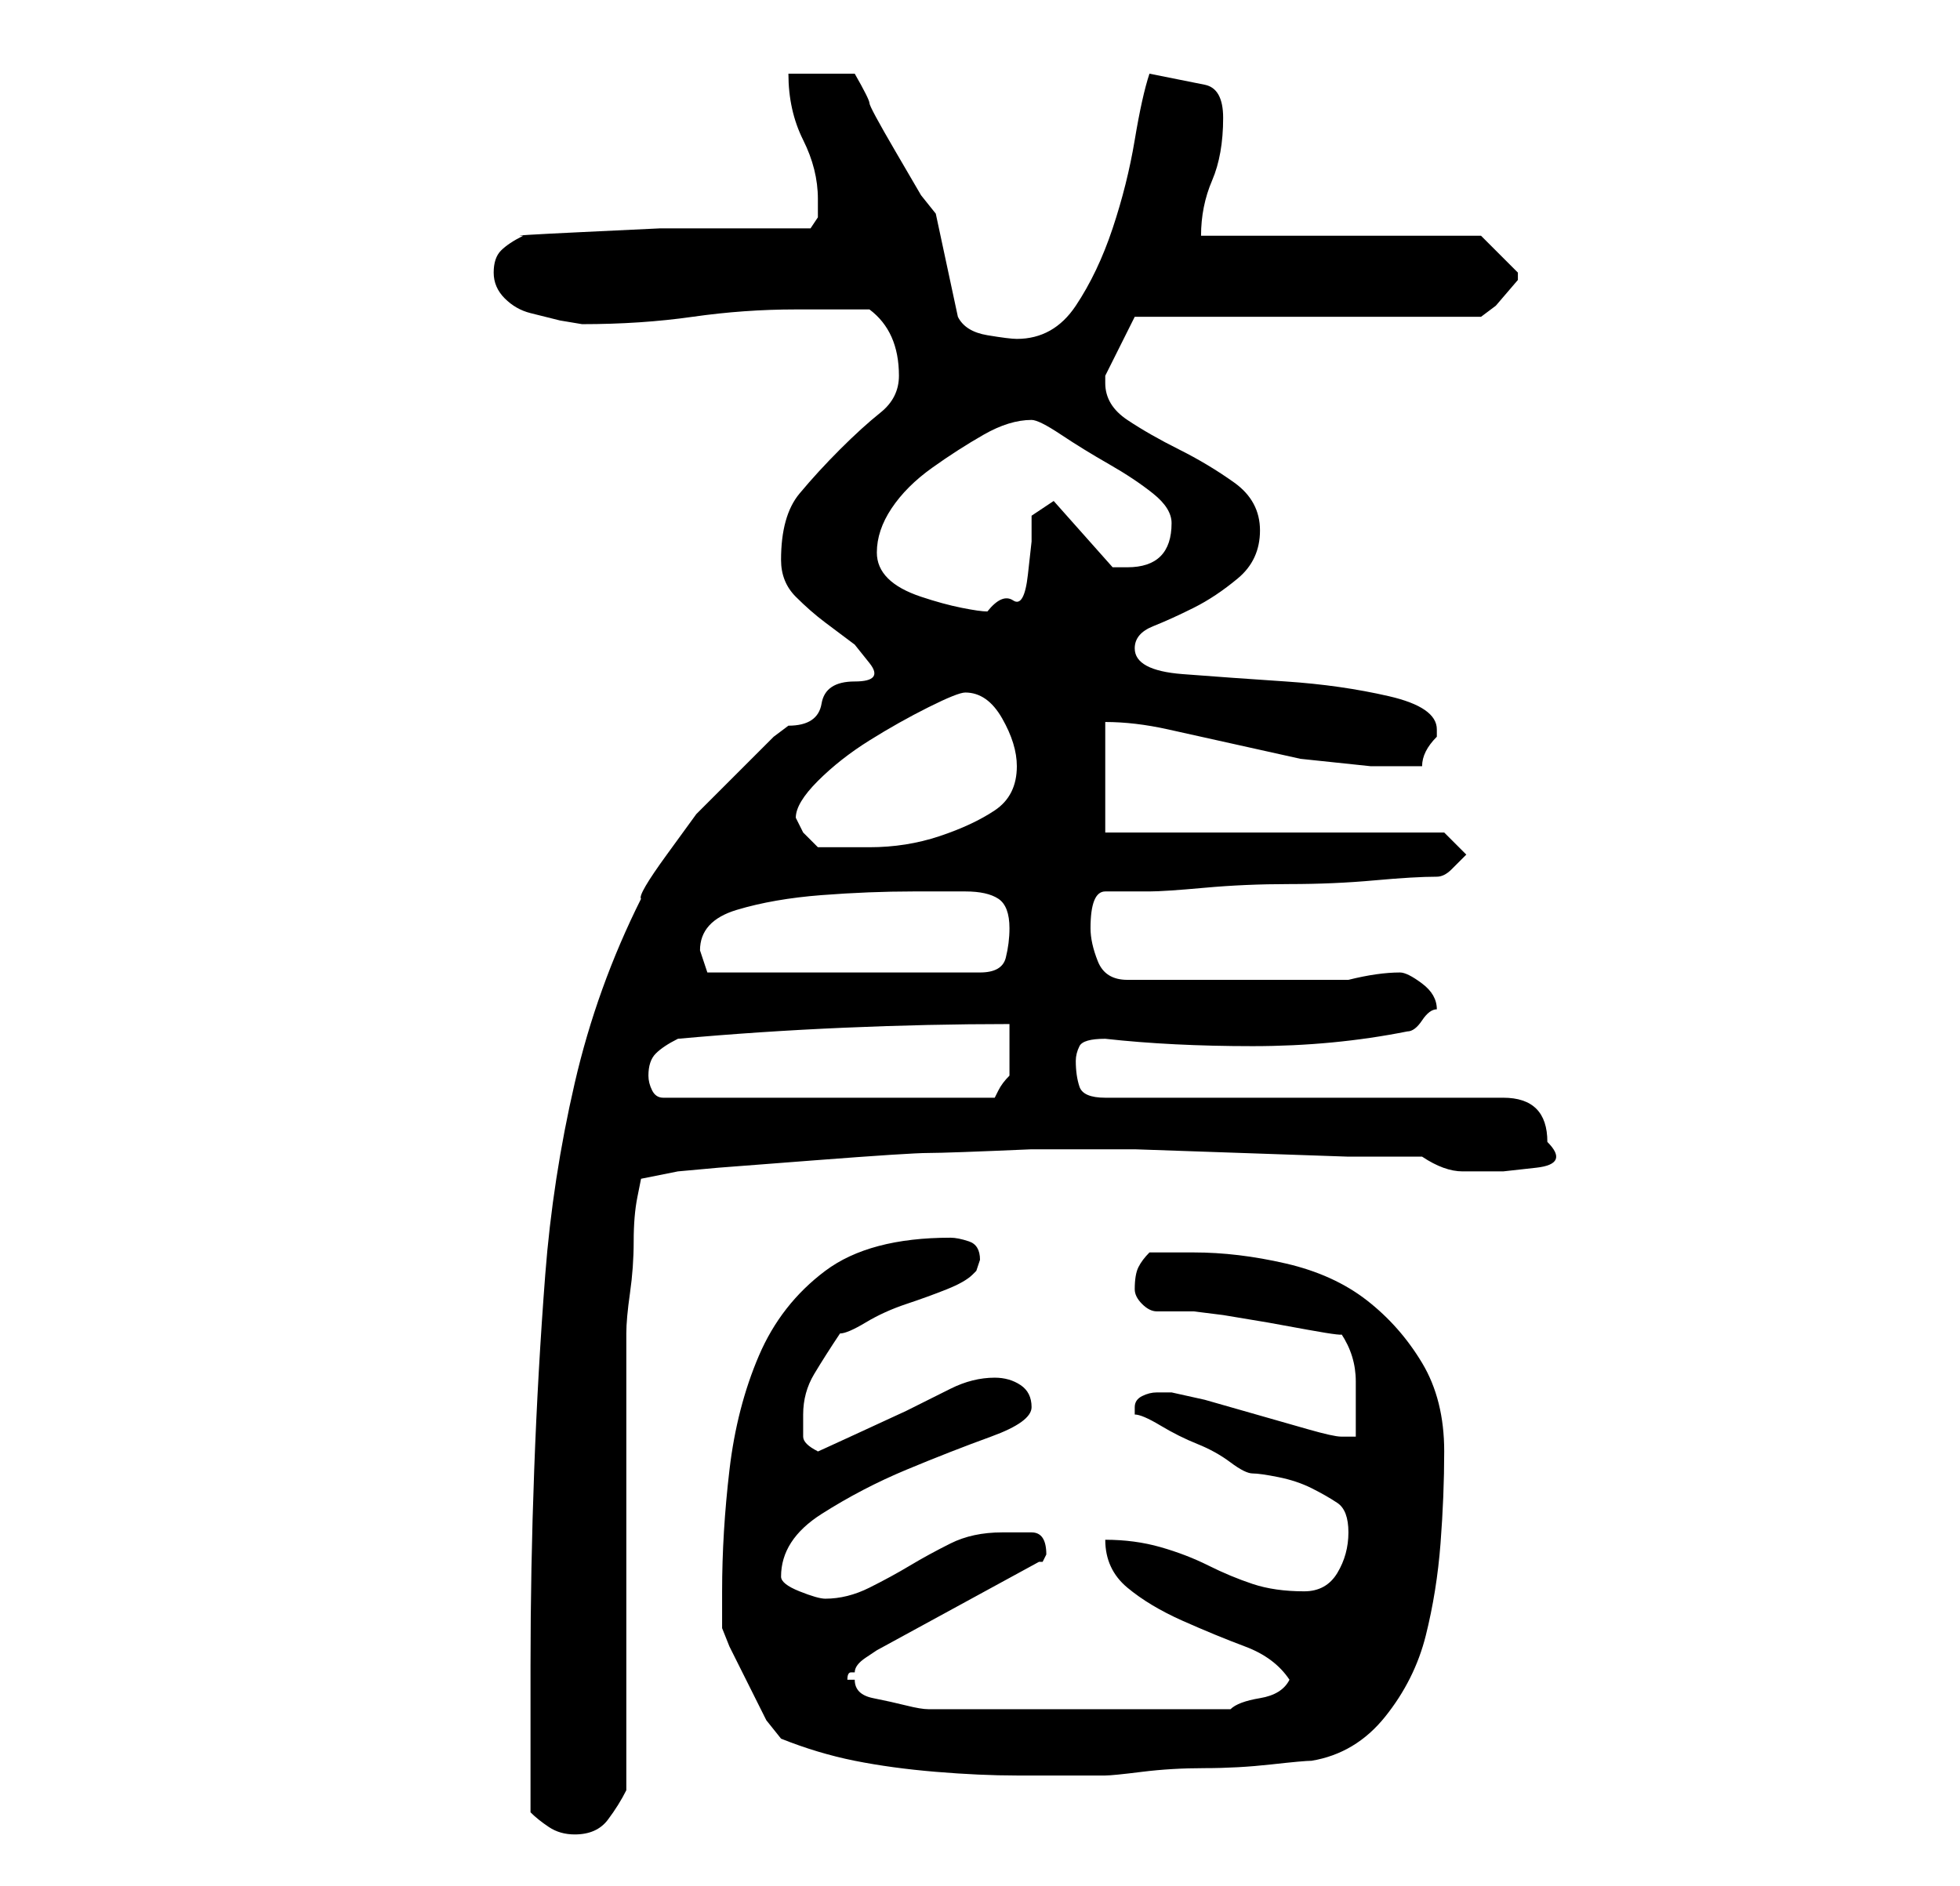 <?xml version="1.0" standalone="no"?>
<!DOCTYPE svg PUBLIC "-//W3C//DTD SVG 1.1//EN" "http://www.w3.org/Graphics/SVG/1.1/DTD/svg11.dtd" >
<svg xmlns="http://www.w3.org/2000/svg" xmlns:xlink="http://www.w3.org/1999/xlink" version="1.1" viewBox="-10 0 266 256">
   <path fill="currentColor"
d="M62 246q1 1 2.5 2t3.5 1q3 0 4.5 -2t2.5 -4v-62q0 -2 0.5 -5.5t0.5 -7t0.5 -6l0.5 -2.5l5 -1l5.5 -0.5t13 -1t15.5 -1t14 -0.5h2h3h9t14.5 0.5t14.5 0.5h10q3 2 5.5 2h5.5t4.5 -0.5t1.5 -3.5q0 -6 -6 -6h-54q-3 0 -3.5 -1.5t-0.5 -3.5q0 -1 0.5 -2t3.5 -1q9 1 20 1t21 -2
q1 0 2 -1.5t2 -1.5q0 -2 -2 -3.5t-3 -1.5q-3 0 -7 1h-30q-3 0 -4 -2.5t-1 -4.5q0 -5 2 -5h6q2 0 7.5 -0.5t11.5 -0.5t11.5 -0.5t8.5 -0.5q1 0 2 -1l2 -2l-3 -3h-46v-15q4 0 8.5 1l9 2l9 2t9.5 1h3h4q0 -1 0.5 -2t1.5 -2v-1q0 -3 -6.5 -4.5t-14 -2t-14 -1t-6.5 -3.5
q0 -2 2.5 -3t5.5 -2.5t6 -4t3 -6.5t-3.5 -6.5t-7.5 -4.5t-7 -4t-3 -5v-1l2.5 -5l1.5 -3h47l2 -1.5t3 -3.5v0v-1l-3 -3l-2 -2h-38q0 -4 1.5 -7.5t1.5 -8.5q0 -4 -2.5 -4.5l-7.5 -1.5q-1 3 -2 9t-3 12t-5 10.5t-8 4.5q-1 0 -4 -0.5t-4 -2.5l-3 -14l-2 -2.5t-3.5 -6t-3.5 -6.5
t-2 -4h-9q0 5 2 9t2 8v2.5t-1 1.5h-10h-10.5t-10.5 0.5t-8 0.5q-2 1 -3 2t-1 3t1.5 3.5t3.5 2l4 1t3 0.5q8 0 15 -1t14 -1h10q4 3 4 9q0 3 -2.5 5t-5.5 5t-5.5 6t-2.5 9q0 3 2 5t4 3.5l4 3t2 2.5t-2 2.5t-4.5 3t-4.5 3l-2 1.5l-5.5 5.5l-5 5t-4 5.5t-3.5 6q-6 12 -9 25
t-4 26t-1.5 26.5t-0.5 26.5v20zM96 236q5 2 10 3t11 1.5t11 0.5h10h2q1 0 5 -0.5t8.5 -0.5t9 -0.5t5.5 -0.5q6 -1 10 -6t5.5 -11t2 -12.5t0.5 -12.5q0 -7 -3 -12t-7.5 -8.5t-11 -5t-12.5 -1.5h-6q-1 1 -1.5 2t-0.5 3q0 1 1 2t2 1h2.5h2.5t4 0.5l6 1t5.5 1t4.5 0.5q2 3 2 6.5
v7.5h-1h-1q-1 0 -4.5 -1l-7 -2l-7 -2t-4.5 -1h-2q-1 0 -2 0.5t-1 1.5v1q1 0 3.5 1.5t5 2.5t4.5 2.5t3 1.5t3.5 0.5t4.5 1.5t3.5 2t1.5 4t-1.5 5.5t-4.5 2.5q-4 0 -7 -1t-6 -2.5t-6.5 -2.5t-7.5 -1q0 4 3 6.5t7.5 4.5t8.5 3.5t6 4.5q-1 2 -4 2.5t-4 1.5h-19h-19h-3
q-1 0 -3 -0.5t-4.5 -1t-2.5 -2.5h-1q0 -1 0.5 -1h0.5q0 -1 1.5 -2l1.5 -1l22 -12h0.5t0.5 -1q0 -3 -2 -3h-4q-4 0 -7 1.5t-5.5 3t-5.5 3t-6 1.5q-1 0 -3.5 -1t-2.5 -2q0 -5 5.5 -8.5t11.5 -6t11.5 -4.5t5.5 -4t-1.5 -3t-3.5 -1q-3 0 -6 1.5l-6 3t-6.5 3t-5.5 2.5
q-2 -1 -2 -2v-3q0 -3 1.5 -5.5t3.5 -5.5q1 0 3.5 -1.5t5.5 -2.5t5.5 -2t3.5 -2l0.5 -0.5t0.5 -1.5v0q0 -2 -1.5 -2.5t-2.5 -0.5q-11 0 -17 4.5t-9 11.5t-4 15.5t-1 16.5v5l1 2.5t2.5 5t2.5 5t2 2.5zM78 146q0 -2 1 -3t3 -2q11 -1 22.5 -1.5t22.5 -0.5v4v3q-1 1 -1.5 2
l-0.5 1h-45q-1 0 -1.5 -1t-0.5 -2zM85 129q0 -4 5 -5.5t11.5 -2t12.5 -0.5h7q3 0 4.5 1t1.5 4q0 2 -0.5 4t-3.5 2h-37l-0.5 -1.5zM98 111q0 -2 3 -5t7 -5.5t8 -4.5t5 -2q3 0 5 3.5t2 6.5q0 4 -3 6t-7.5 3.5t-9.5 1.5h-6h-1l-2 -2t-1 -2zM109 75q0 -3 2 -6t5.5 -5.5t7 -4.5
t6.5 -2q1 0 4 2t6.5 4t6 4t2.5 4q0 3 -1.5 4.5t-4.5 1.5h-2l-8 -9l-3 2v3.5t-0.5 4.5t-2 3.5t-3.5 1.5q-1 0 -3.5 -0.5t-5.5 -1.5t-4.5 -2.5t-1.5 -3.5z" />
</svg>
